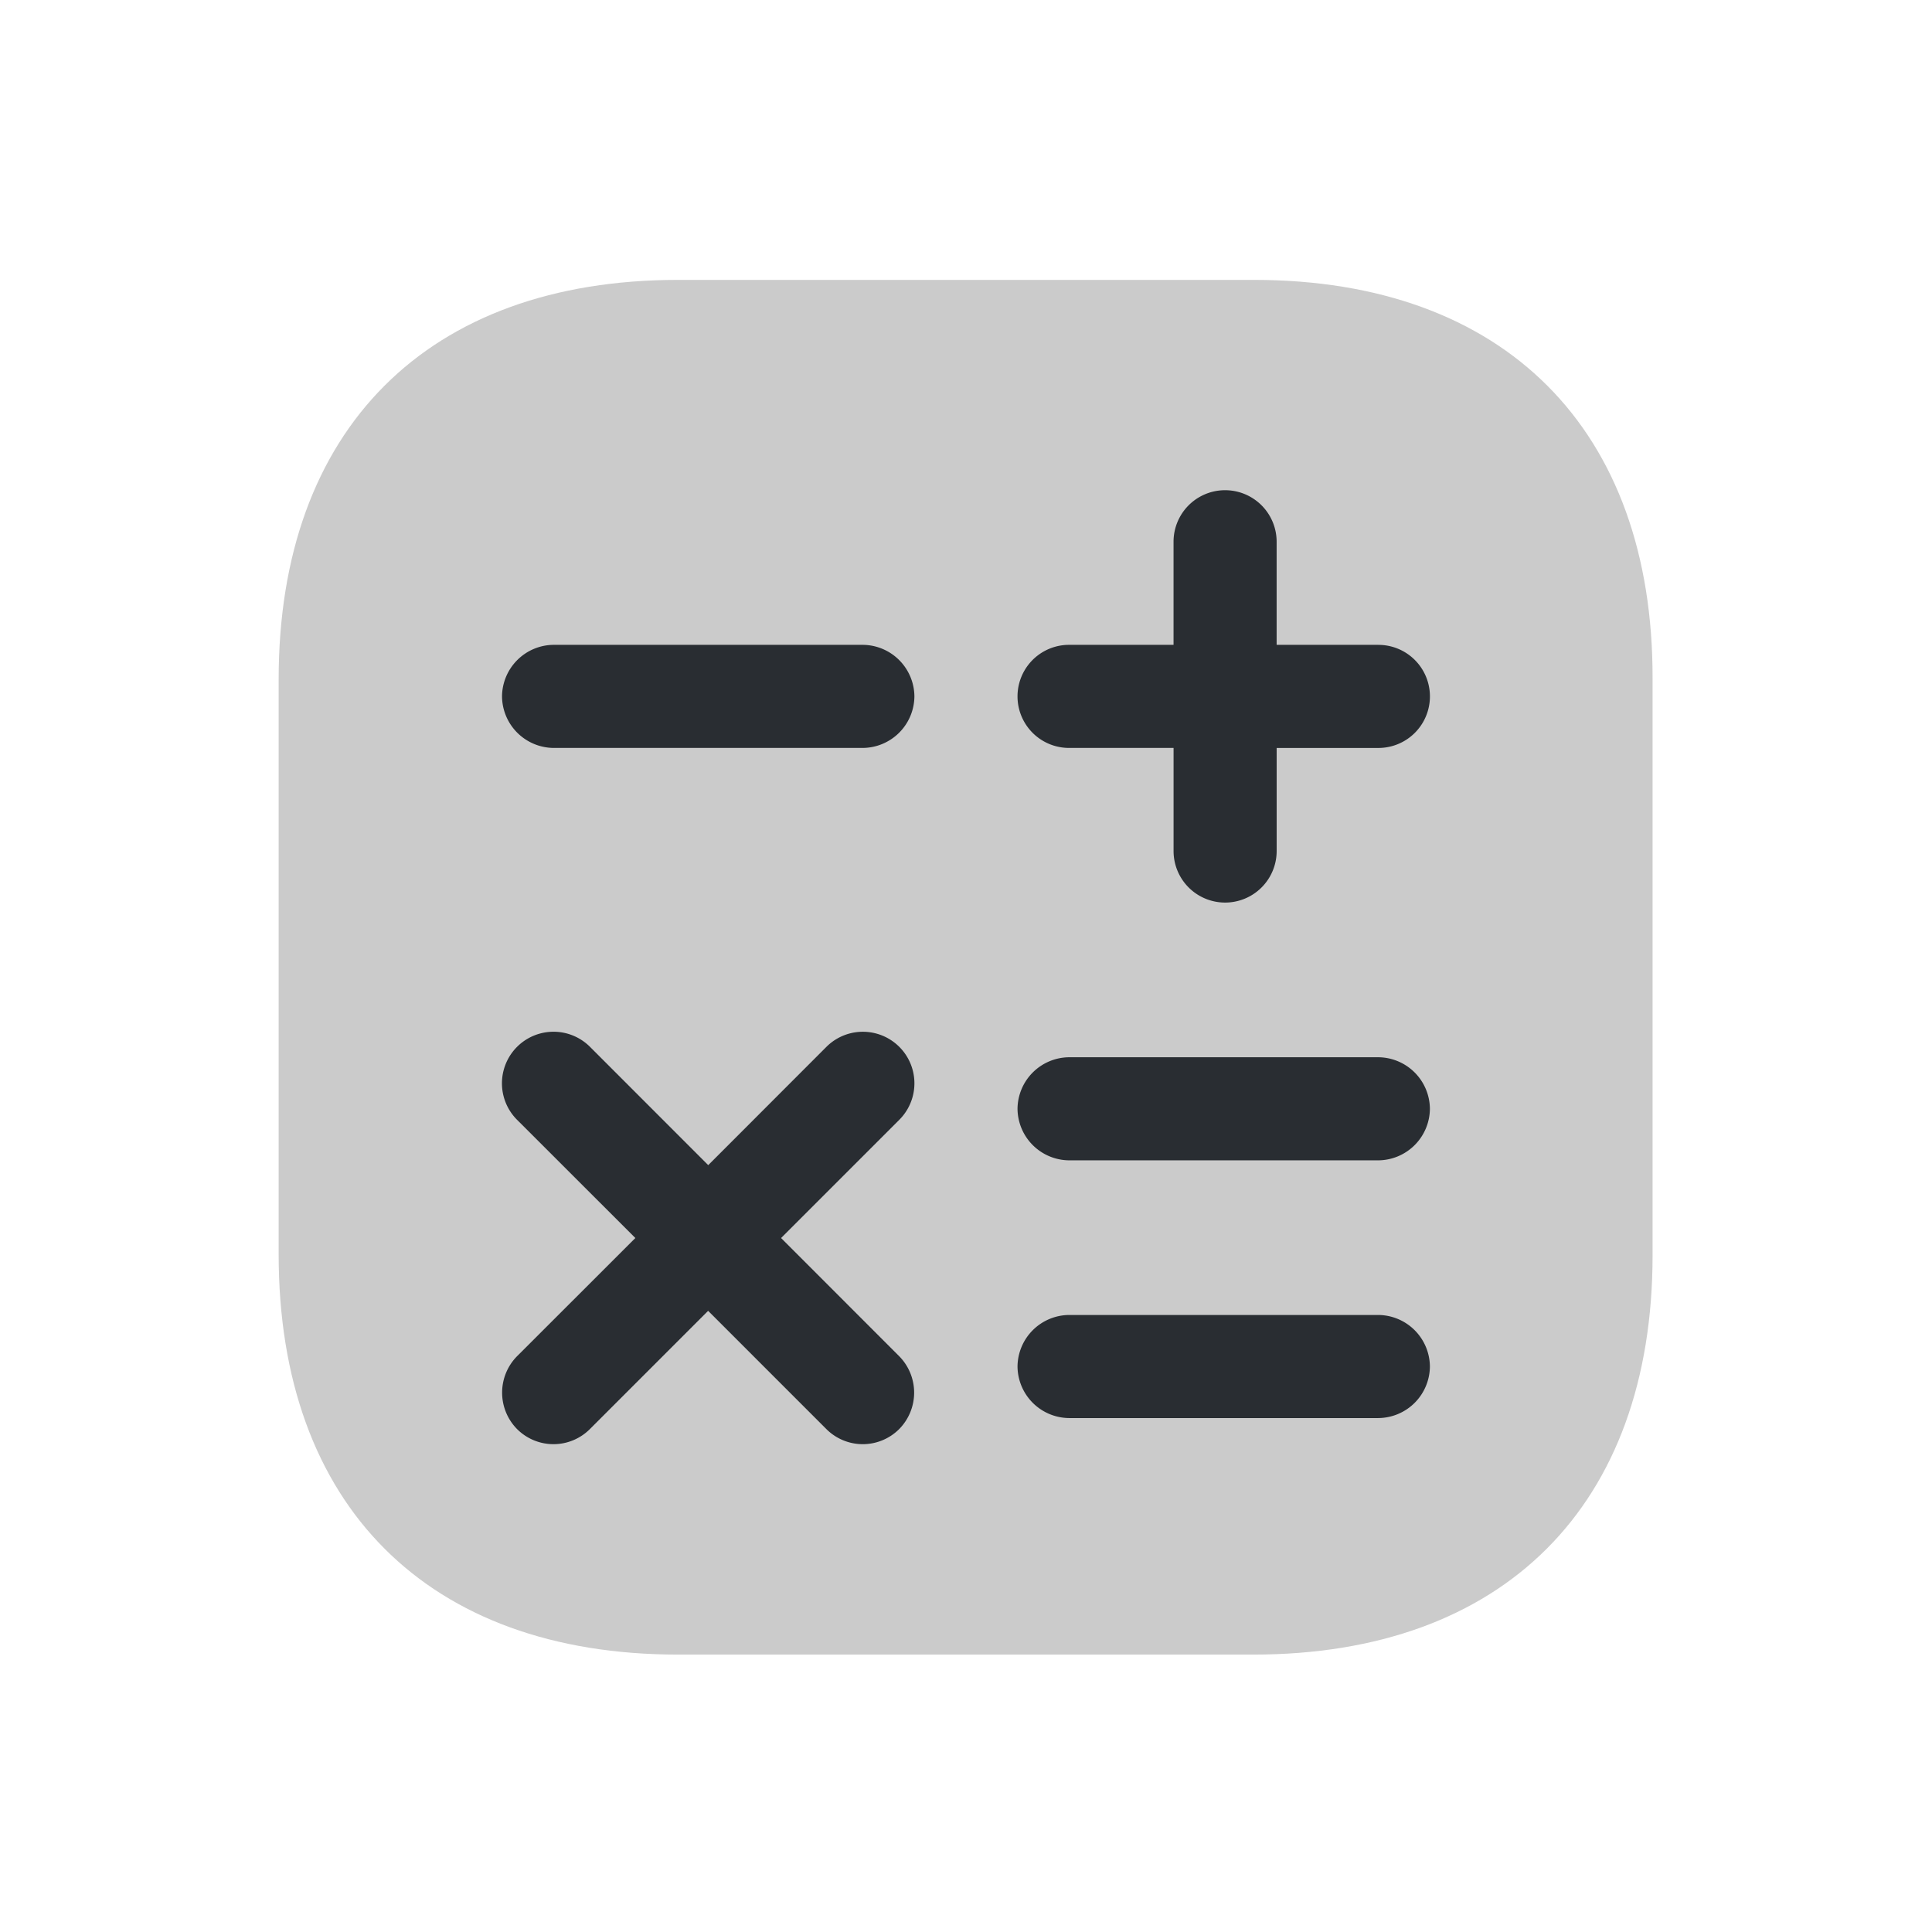 <svg xmlns="http://www.w3.org/2000/svg" width="78" height="78" viewBox="0 0 78 78"><g transform="translate(0.312 0.257)"><g transform="translate(10.938 11.043)"><g transform="translate(0 0)"><path d="M39.375,0H16.122C6.021,0,0,6.021,0,16.122V39.347C0,49.476,6.021,55.5,16.122,55.5H39.347c10.1,0,16.122-6.021,16.122-16.122V16.122C55.5,6.021,49.476,0,39.375,0Z" transform="translate(0)" fill="#cbcbcb"/><path d="M14.568,4.162H2.081A2.1,2.1,0,0,1,0,2.081,2.1,2.1,0,0,1,2.081,0H14.568a2.1,2.1,0,0,1,2.081,2.081A2.1,2.1,0,0,1,14.568,4.162Z" transform="translate(9.018 14.734)" fill="#292d32"/><path d="M14.568,4.162H2.081A2.1,2.1,0,0,1,0,2.081,2.1,2.1,0,0,1,2.081,0H14.568a2.1,2.1,0,0,1,2.081,2.081A2.1,2.1,0,0,1,14.568,4.162Z" transform="translate(29.83 31.384)" fill="#292d32"/><path d="M14.568,4.162H2.081A2.1,2.1,0,0,1,0,2.081,2.1,2.1,0,0,1,2.081,0H14.568a2.1,2.1,0,0,1,2.081,2.081A2.1,2.1,0,0,1,14.568,4.162Z" transform="translate(29.83 41.789)" fill="#292d32"/><path d="M14.568,6.243H10.461V2.081a2.081,2.081,0,0,0-4.162,0V6.243H2.081a2.081,2.081,0,0,0,0,4.162H6.3v4.162a2.081,2.081,0,0,0,4.162,0V10.406h4.107a2.081,2.081,0,0,0,0-4.162Z" transform="translate(29.83 8.491)" fill="#292d32"/><path d="M11.259,8.318l4.773-4.773A2.08,2.08,0,1,0,13.09.6L8.318,5.376,3.545.6A2.08,2.08,0,0,0,.6,3.545L5.376,8.318.6,13.09a2.094,2.094,0,0,0,0,2.941,2.077,2.077,0,0,0,2.941,0l4.773-4.773,4.773,4.773a2.077,2.077,0,0,0,2.941,0,2.094,2.094,0,0,0,0-2.941Z" transform="translate(9.025 30.364)" fill="#292d32"/></g></g><rect width="78" height="78" transform="translate(-0.312 -0.257)" fill="none"/></g></svg>